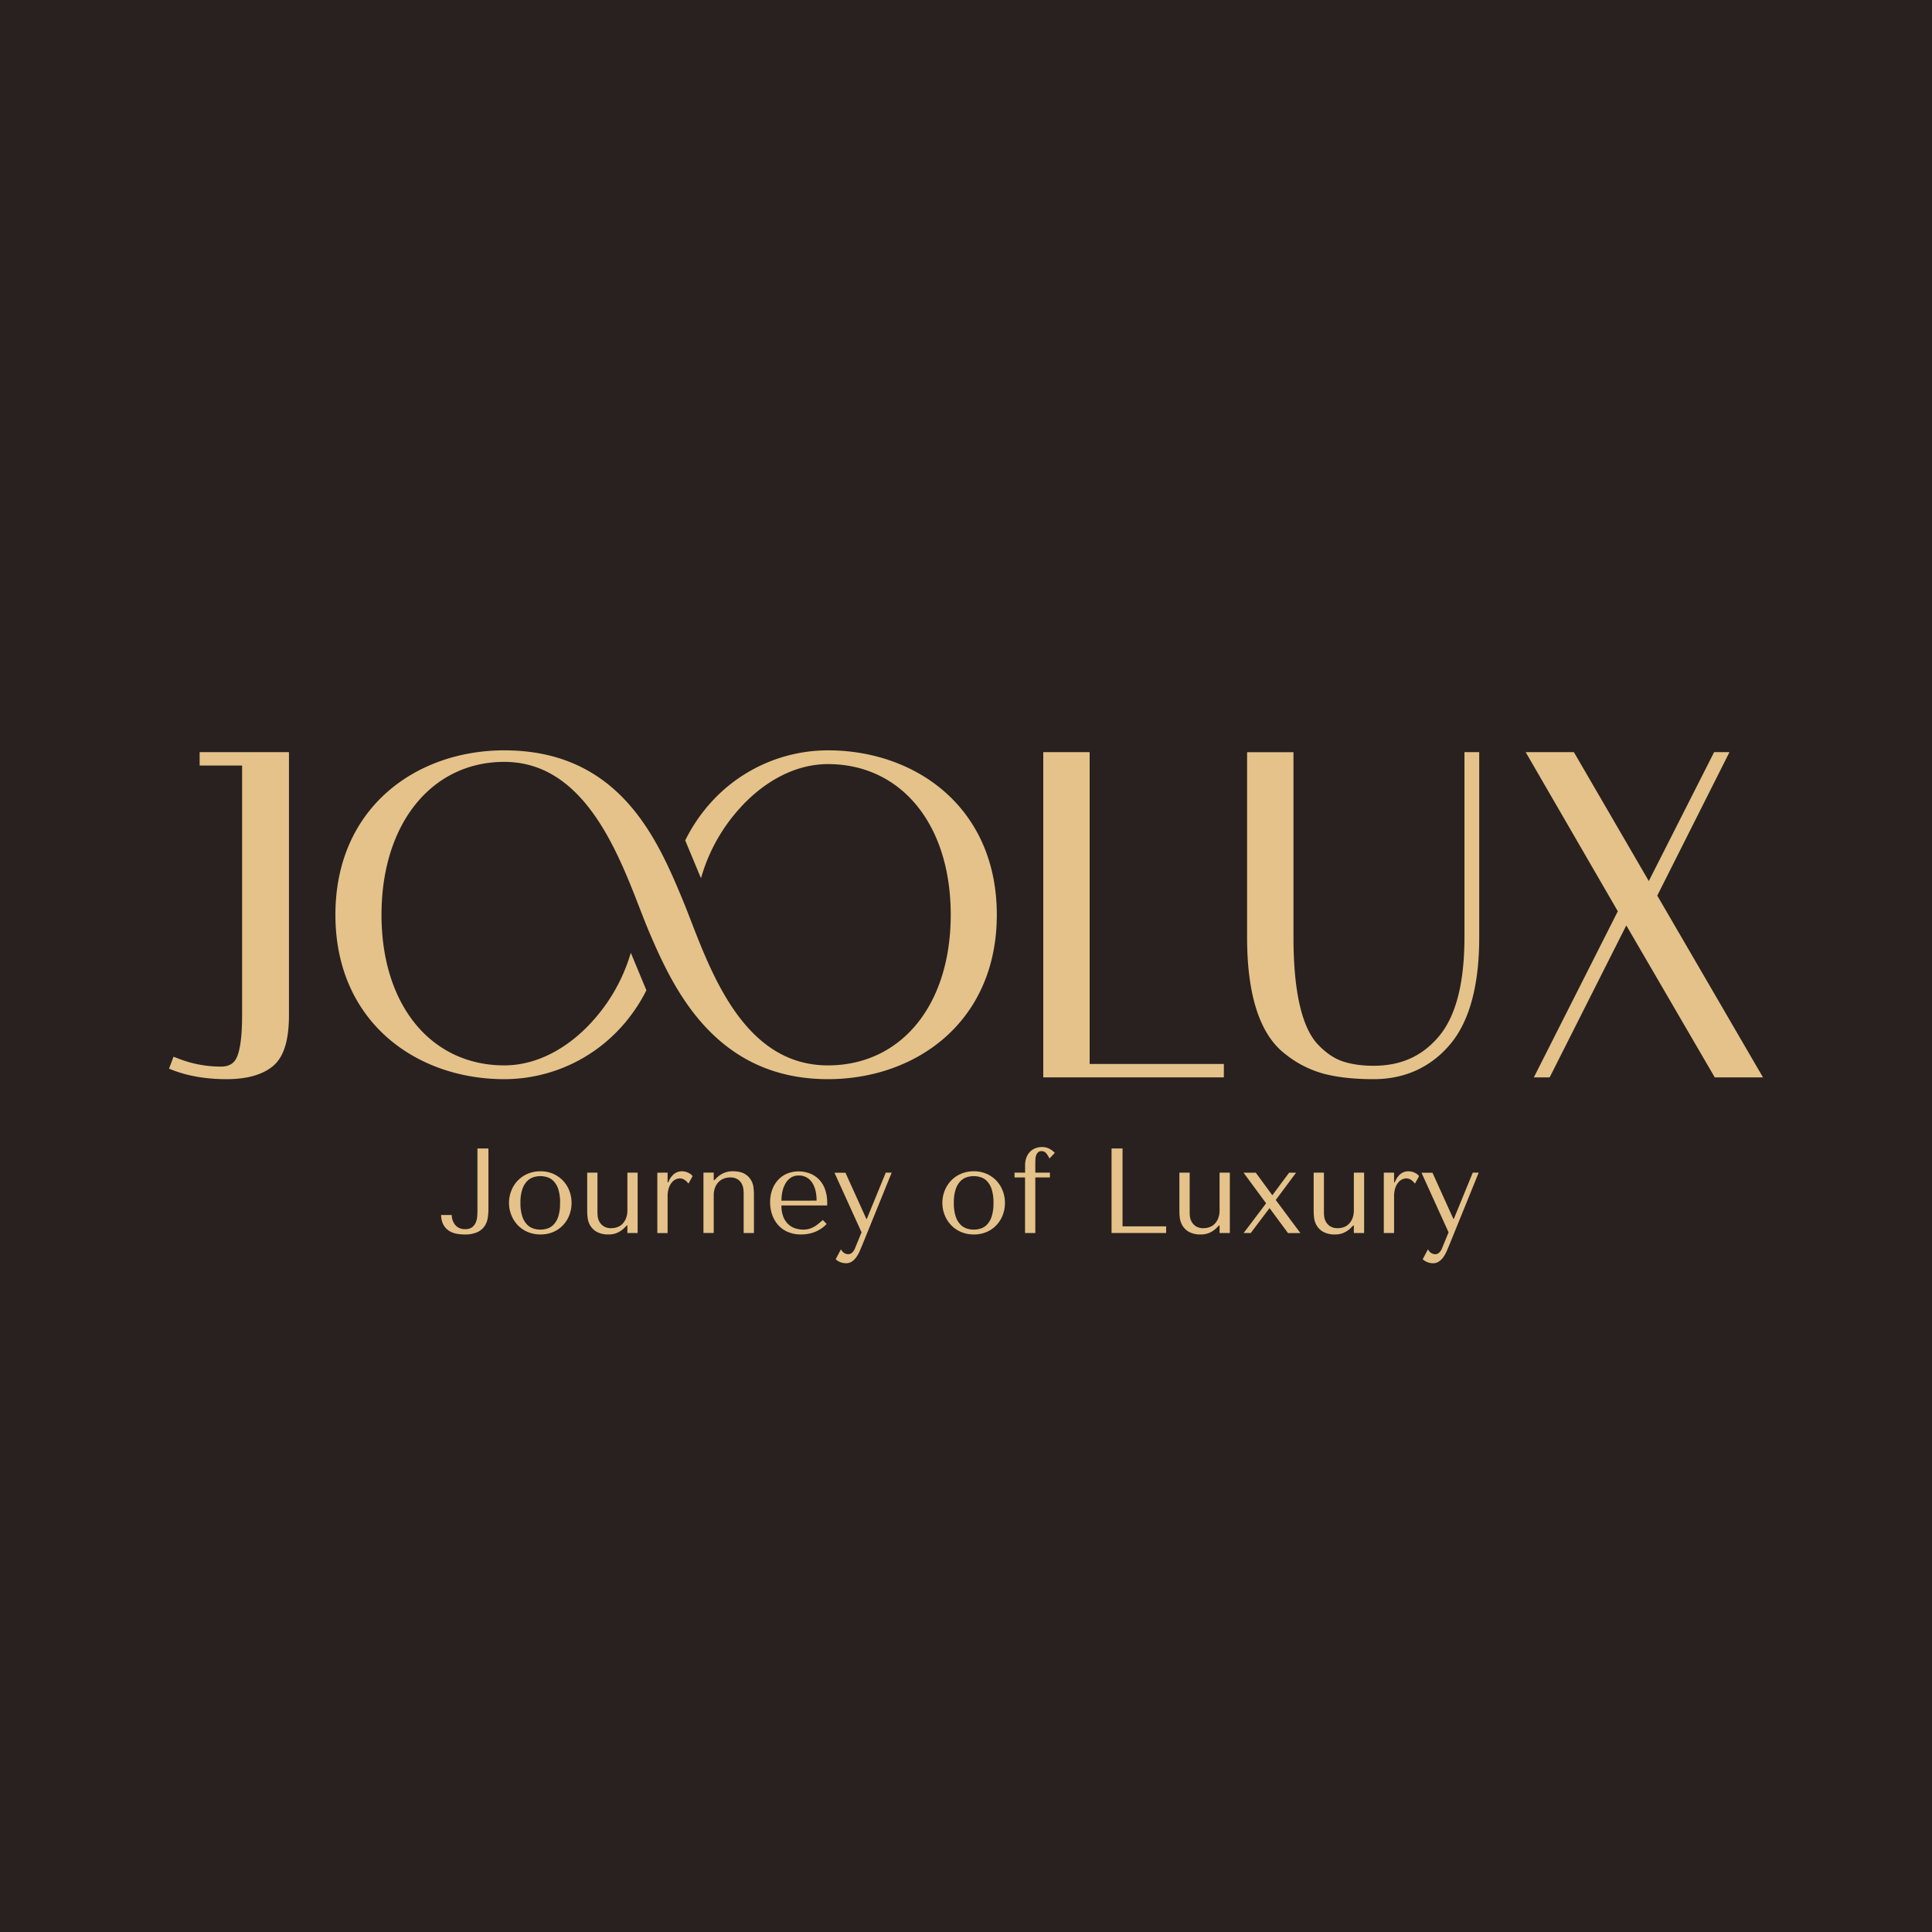 <svg xmlns="http://www.w3.org/2000/svg" viewBox="0 0 1200 1200"><defs><style>.cls-1{fill:#282120;}.cls-2{fill:#e5c289;}</style></defs><g id="Layer_3" data-name="Layer 3"><rect class="cls-1" x="-4.49" y="-4.49" width="1208.98" height="1208.98"/><path class="cls-2" d="M303.37,713.34V751a40.4,40.4,0,0,1-.37,5.17,13.22,13.22,0,0,1-1.84,5.14,11,11,0,0,1-4.46,3.9,18.19,18.19,0,0,1-8.18,1.54c-4.8,0-8.4-1.06-10.8-3.15s-3.65-5.08-3.75-8.93h6.6a11,11,0,0,0,.41,2.74,9.52,9.52,0,0,0,1.35,2.89,7.27,7.27,0,0,0,2.53,2.24,8.15,8.15,0,0,0,4.07.91,6.83,6.83,0,0,0,4.37-1.24,7.59,7.59,0,0,0,2.28-3.08,12.16,12.16,0,0,0,.85-4c.08-1.43.12-2.74.12-3.94V713.34Z"/><path class="cls-2" d="M355,747.16a20.93,20.93,0,0,1-1.34,7.47,18.78,18.78,0,0,1-3.87,6.25,18.14,18.14,0,0,1-6.07,4.28,19.58,19.58,0,0,1-8,1.58,19.9,19.9,0,0,1-8.13-1.61,18.54,18.54,0,0,1-6.15-4.32,19.33,19.33,0,0,1-3.9-6.26,20.08,20.08,0,0,1-1.39-7.39,20.33,20.33,0,0,1,1.39-7.46,19.33,19.33,0,0,1,3.9-6.26,18.37,18.37,0,0,1,6.15-4.31,19.74,19.74,0,0,1,8.13-1.62,19.11,19.11,0,0,1,8,1.62,18.65,18.65,0,0,1,6.07,4.31,18.92,18.92,0,0,1,3.87,6.26A20.92,20.92,0,0,1,355,747.16Zm-7.12,0a26.69,26.69,0,0,0-1.12-8.51,13.1,13.1,0,0,0-2.93-5.06,9.34,9.34,0,0,0-4-2.44,14.32,14.32,0,0,0-8.4,0,9.68,9.68,0,0,0-4,2.44,13.16,13.16,0,0,0-3,5.06,25.72,25.72,0,0,0-1.17,8.51,25.43,25.43,0,0,0,1.17,8.44,13.16,13.16,0,0,0,3,5.06,9.57,9.57,0,0,0,4,2.44,14.31,14.31,0,0,0,8.4,0,9.24,9.24,0,0,0,4-2.44,13.1,13.1,0,0,0,2.93-5.06A26.39,26.39,0,0,0,347.84,747.16Z"/><path class="cls-2" d="M371.09,728.34v24.75c0,.5.05,1.28.15,2.36a8.89,8.89,0,0,0,1,3.26,8.24,8.24,0,0,0,2.63,2.89,8.47,8.47,0,0,0,4.91,1.23,10.59,10.59,0,0,0,3.75-.67,8.45,8.45,0,0,0,3.15-2.06,10.41,10.41,0,0,0,2.17-3.49,13.71,13.71,0,0,0,.83-5V728.34h6.37v37.5h-6.37v-4.73h-.3l-1.2,1.2a14.69,14.69,0,0,1-5.22,3.57,13,13,0,0,1-4.76.86,14.68,14.68,0,0,1-7.68-1.69,11.08,11.08,0,0,1-4-4,12.24,12.24,0,0,1-1.53-4.66,34.6,34.6,0,0,1-.27-3.71V728.34Z"/><path class="cls-2" d="M414.66,728.34v6h.45a12.39,12.39,0,0,1,3.45-5.1,8,8,0,0,1,5.25-1.73,8.49,8.49,0,0,1,1.16.12,8.21,8.21,0,0,1,1.73.45,9.3,9.3,0,0,1,1.87.93,6.08,6.08,0,0,1,1.61,1.51l-2.55,4.64a10.32,10.32,0,0,0-2.13-2.1,5.13,5.13,0,0,0-3.19-1.12,6.46,6.46,0,0,0-2.63.6,6.88,6.88,0,0,0-2.47,2,10.77,10.77,0,0,0-1.84,3.48,16.84,16.84,0,0,0-.71,5.22v22.65h-6.38v-37.5Z"/><path class="cls-2" d="M461.9,765.84V741.16q0-.75-.15-2.4a9.83,9.83,0,0,0-.93-3.3,7.61,7.61,0,0,0-2.52-2.88,8.21,8.21,0,0,0-4.87-1.24,10.93,10.93,0,0,0-3.79.67,9,9,0,0,0-3.26,2.11,10,10,0,0,0-2.25,3.52,13.72,13.72,0,0,0-.82,5v23.18h-6.38v-37.5h6.38v4.8h.3l1.2-1.2a14.24,14.24,0,0,1,5.32-3.56,13.47,13.47,0,0,1,4.87-.87c3.3,0,5.85.57,7.65,1.69a10.84,10.84,0,0,1,3.94,4,12,12,0,0,1,1.46,4.65c.15,1.57.23,2.81.23,3.71v24.3Z"/><path class="cls-2" d="M485.38,748.74a18,18,0,0,0,1.34,7.5,12.53,12.53,0,0,0,3.37,4.57,11.57,11.57,0,0,0,4.37,2.29,16.86,16.86,0,0,0,4.45.63,13,13,0,0,0,3.41-.41,14,14,0,0,0,2.95-1.16,16.86,16.86,0,0,0,2.8-1.87c.93-.75,1.91-1.58,3-2.48l2.39,2.4a20.47,20.47,0,0,1-7,4.84,22.86,22.86,0,0,1-8.84,1.69,20.28,20.28,0,0,1-8.59-1.69,17,17,0,0,1-6-4.5,18.94,18.94,0,0,1-3.53-6.37,23.64,23.64,0,0,1-1.16-7.32,22.59,22.59,0,0,1,1.35-8.06,17.93,17.93,0,0,1,3.75-6.08A16.21,16.21,0,0,1,489,728.9a18.61,18.61,0,0,1,7-1.31,19.4,19.4,0,0,1,6.83,1.2,15.81,15.81,0,0,1,5.66,3.6,16.92,16.92,0,0,1,3.86,6.07,24.1,24.1,0,0,1,1.43,8.7v1.58Zm21.82-3q0-7.28-2.94-11.44a9.5,9.5,0,0,0-8.23-4.16,8.57,8.57,0,0,0-4.77,1.31,10.46,10.46,0,0,0-3.31,3.49,16.74,16.74,0,0,0-1.94,5,26.61,26.61,0,0,0-.63,5.82Z"/><path class="cls-2" d="M538.4,757.06l11.77-28.72h3.67L535.7,773c-.55,1.35-1.13,2.71-1.73,4.09a21.15,21.15,0,0,1-2.1,3.75,10.55,10.55,0,0,1-2.77,2.73,6.49,6.49,0,0,1-3.68,1.05,9.79,9.79,0,0,1-3.22-.59,9.27,9.27,0,0,1-3.15-1.88l3.3-6.22a5.08,5.08,0,0,0,1.91,2.28,4.73,4.73,0,0,0,2.59.79,3.51,3.51,0,0,0,2.51-1.05,7.72,7.72,0,0,0,1.76-2.77l4-9.75-16.8-37h6.82l13,28.72Z"/><path class="cls-2" d="M624.19,747.16a20.94,20.94,0,0,1-1.35,7.47,18.92,18.92,0,0,1-3.86,6.25,18.18,18.18,0,0,1-6.08,4.28,19.53,19.53,0,0,1-8,1.58,19.91,19.91,0,0,1-8.14-1.61,18.54,18.54,0,0,1-6.15-4.32,19.33,19.33,0,0,1-3.9-6.26,20.08,20.08,0,0,1-1.39-7.39,20.33,20.33,0,0,1,1.39-7.46,19.33,19.33,0,0,1,3.9-6.26,18.37,18.37,0,0,1,6.15-4.31,19.75,19.75,0,0,1,8.14-1.62,19.06,19.06,0,0,1,8,1.62,18.69,18.69,0,0,1,6.08,4.31,19.06,19.06,0,0,1,3.86,6.26A20.93,20.93,0,0,1,624.19,747.16Zm-7.13,0a26.69,26.69,0,0,0-1.12-8.51,13.1,13.1,0,0,0-2.93-5.06,9.34,9.34,0,0,0-4-2.44,14.31,14.31,0,0,0-8.4,0,9.58,9.58,0,0,0-4,2.44,13,13,0,0,0-3,5.06,25.75,25.75,0,0,0-1.16,8.51,25.46,25.46,0,0,0,1.16,8.44,13,13,0,0,0,3,5.06,9.48,9.48,0,0,0,4,2.44,14.32,14.32,0,0,0,8.4,0,9.24,9.24,0,0,0,4-2.44,13.1,13.1,0,0,0,2.93-5.06A26.39,26.39,0,0,0,617.06,747.16Z"/><path class="cls-2" d="M636.71,728.34v-4.5a13.28,13.28,0,0,1,.9-5.1,10.21,10.21,0,0,1,2.36-3.56,9.43,9.43,0,0,1,3.34-2.06,11.25,11.25,0,0,1,3.83-.68,10,10,0,0,1,4.31.9,13.4,13.4,0,0,1,3.71,2.7l-3.3,3.53a16.81,16.81,0,0,0-1.91-3.08,3.59,3.59,0,0,0-3-1.5,3.11,3.11,0,0,0-2.22.75,4.56,4.56,0,0,0-1.16,1.84,8.68,8.68,0,0,0-.45,2.32c0,.83-.07,1.54-.07,2.14v6.3h9.07v3h-9.07v34.5h-6.38v-34.5h-6.52v-3Z"/><path class="cls-2" d="M690.41,765.84v-52.5h6.82v48.37H724.3v4.13Z"/><path class="cls-2" d="M738.93,728.34v24.75c0,.5,0,1.28.14,2.36a8.73,8.73,0,0,0,1,3.26,8.21,8.21,0,0,0,2.62,2.89,8.49,8.49,0,0,0,4.91,1.23,10.59,10.59,0,0,0,3.75-.67,8.45,8.45,0,0,0,3.15-2.06,10.43,10.43,0,0,0,2.18-3.49,13.72,13.72,0,0,0,.82-5V728.34h6.38v37.5h-6.38v-4.73h-.3l-1.2,1.2a14.66,14.66,0,0,1-5.21,3.57,13,13,0,0,1-4.76.86,14.74,14.74,0,0,1-7.69-1.69,11.13,11.13,0,0,1-4-4,12.43,12.43,0,0,1-1.54-4.66,36.88,36.88,0,0,1-.26-3.71V728.34Z"/><path class="cls-2" d="M776.87,765.84h-4.42l13.95-18.45-14-19H780l10.27,14,10.42-14H805l-12.6,16.95,15.3,20.55H800l-11.47-15.53Z"/><path class="cls-2" d="M822.32,728.34v24.75c0,.5,0,1.28.15,2.36a8.71,8.71,0,0,0,1,3.26,8.21,8.21,0,0,0,2.62,2.89,8.52,8.52,0,0,0,4.92,1.23,10.59,10.59,0,0,0,3.75-.67,8.33,8.33,0,0,0,3.14-2.06,10.43,10.43,0,0,0,2.18-3.49,13.72,13.72,0,0,0,.82-5V728.34h6.38v37.5h-6.38v-4.73h-.3l-1.2,1.2a14.66,14.66,0,0,1-5.21,3.57,13,13,0,0,1-4.76.86,14.74,14.74,0,0,1-7.69-1.69,11.13,11.13,0,0,1-4-4,12.24,12.24,0,0,1-1.53-4.66,34.6,34.6,0,0,1-.27-3.71V728.34Z"/><path class="cls-2" d="M865.89,728.34v6h.45a12.39,12.39,0,0,1,3.45-5.1,8,8,0,0,1,5.25-1.73,8.64,8.64,0,0,1,1.16.12,8.13,8.13,0,0,1,1.72.45,9.11,9.11,0,0,1,1.88.93,6.08,6.08,0,0,1,1.61,1.51l-2.55,4.64a10.16,10.16,0,0,0-2.14-2.1,5.08,5.08,0,0,0-3.18-1.12,6.43,6.43,0,0,0-2.63.6,6.88,6.88,0,0,0-2.47,2A10.58,10.58,0,0,0,866.6,738a16.55,16.55,0,0,0-.71,5.22v22.65h-6.38v-37.5Z"/><path class="cls-2" d="M903,757.06l11.77-28.72h3.68L900.31,773c-.55,1.35-1.13,2.71-1.73,4.09a21.15,21.15,0,0,1-2.1,3.75,10.55,10.55,0,0,1-2.77,2.73,6.49,6.49,0,0,1-3.68,1.05,9.79,9.79,0,0,1-3.22-.59,9.27,9.27,0,0,1-3.15-1.88l3.3-6.22a5.14,5.14,0,0,0,1.91,2.28,4.73,4.73,0,0,0,2.59.79,3.5,3.5,0,0,0,2.51-1.05,7.72,7.72,0,0,0,1.76-2.77l4-9.75-16.8-37h6.82l13,28.72Z"/><path class="cls-2" d="M140.67,670.29c-12.36,0-23.5-1.86-33.12-5.51l-2.57-1,2.79-7.44,2.61,1a72.48,72.48,0,0,0,26.78,5.14c5.23,0,8.47-2,10.21-6.4,2-5.08,3-13.61,3-25.37V475.49H124v-8.32h55.48V630.48c0,15.8-3.26,26.18-10,31.74C163,667.57,153.34,670.29,140.67,670.29Z"/><polygon class="cls-2" points="647.99 669.17 647.99 467.17 676.8 467.17 676.8 660.85 760.16 660.85 760.16 669.17 647.99 669.17"/><path class="cls-2" d="M853.14,670.29c-12,0-22.3-1.12-30.74-3.32a65.67,65.67,0,0,1-24.31-12.44c-15.58-12.07-23.5-36.41-23.5-72.33v-115H803.4V581.92c0,33.2,5,55.53,14.73,66.36,4.88,5.24,10,8.87,15.31,10.76s12,2.93,19.7,2.93c17.24,0,30.64-6.14,41-18.78S909.6,610,909.6,581.92V467.17h9.17v115c0,29.91-6.08,52.28-18.06,66.48S872.61,670.29,853.14,670.29Z"/><polygon class="cls-2" points="1065.06 669.17 1010.12 574.79 962.52 669.17 952.7 669.17 1004.85 566.01 947.62 467.17 977.57 467.17 1024.1 547.24 1064.67 467.17 1074.21 467.17 1029.36 556.28 1095.02 669.17 1065.06 669.17"/><path class="cls-2" d="M514.25,466.05a98,98,0,0,0-75.54,35.71h21c14.63-16.09,33.84-27.16,54.52-27.16,45.13,0,76.28,37,76.28,93.57s-31.15,93.56-76.28,93.56c-57.06,0-76.21-69.27-90.38-103.24-15.69-37.59-39.25-92.44-110.65-92.44-54.76,0-104.87,35.71-104.87,102.12s50.11,102.12,104.87,102.12a98,98,0,0,0,75.56-35.72h-21c-14.63,16.09-33.84,27.16-54.53,27.16-45.12,0-76.27-37-76.27-93.56s31.15-94.95,76.27-94.95c56.47,0,75.89,72.85,90.33,106.47,14.51,33.78,40.48,90.6,110.7,90.6,54.77,0,104.88-35.72,104.88-102.12S569,466.05,514.25,466.05Z"/><path class="cls-2" d="M401.48,615.08a101.24,101.24,0,0,1-12.71,19.48L365,653.05l2.75-18.49a108.47,108.47,0,0,0,23.36-40.49c.23-.76.48-1.52.71-2.26Z"/><path class="cls-2" d="M462.47,483.28l-2.75,18.49a108.53,108.53,0,0,0-23.35,40.49c-.34,1.1-.68,2.15-1,3.2L425.61,522a101.81,101.81,0,0,1,13.08-20.22h0l0-.06Z"/></g></svg>